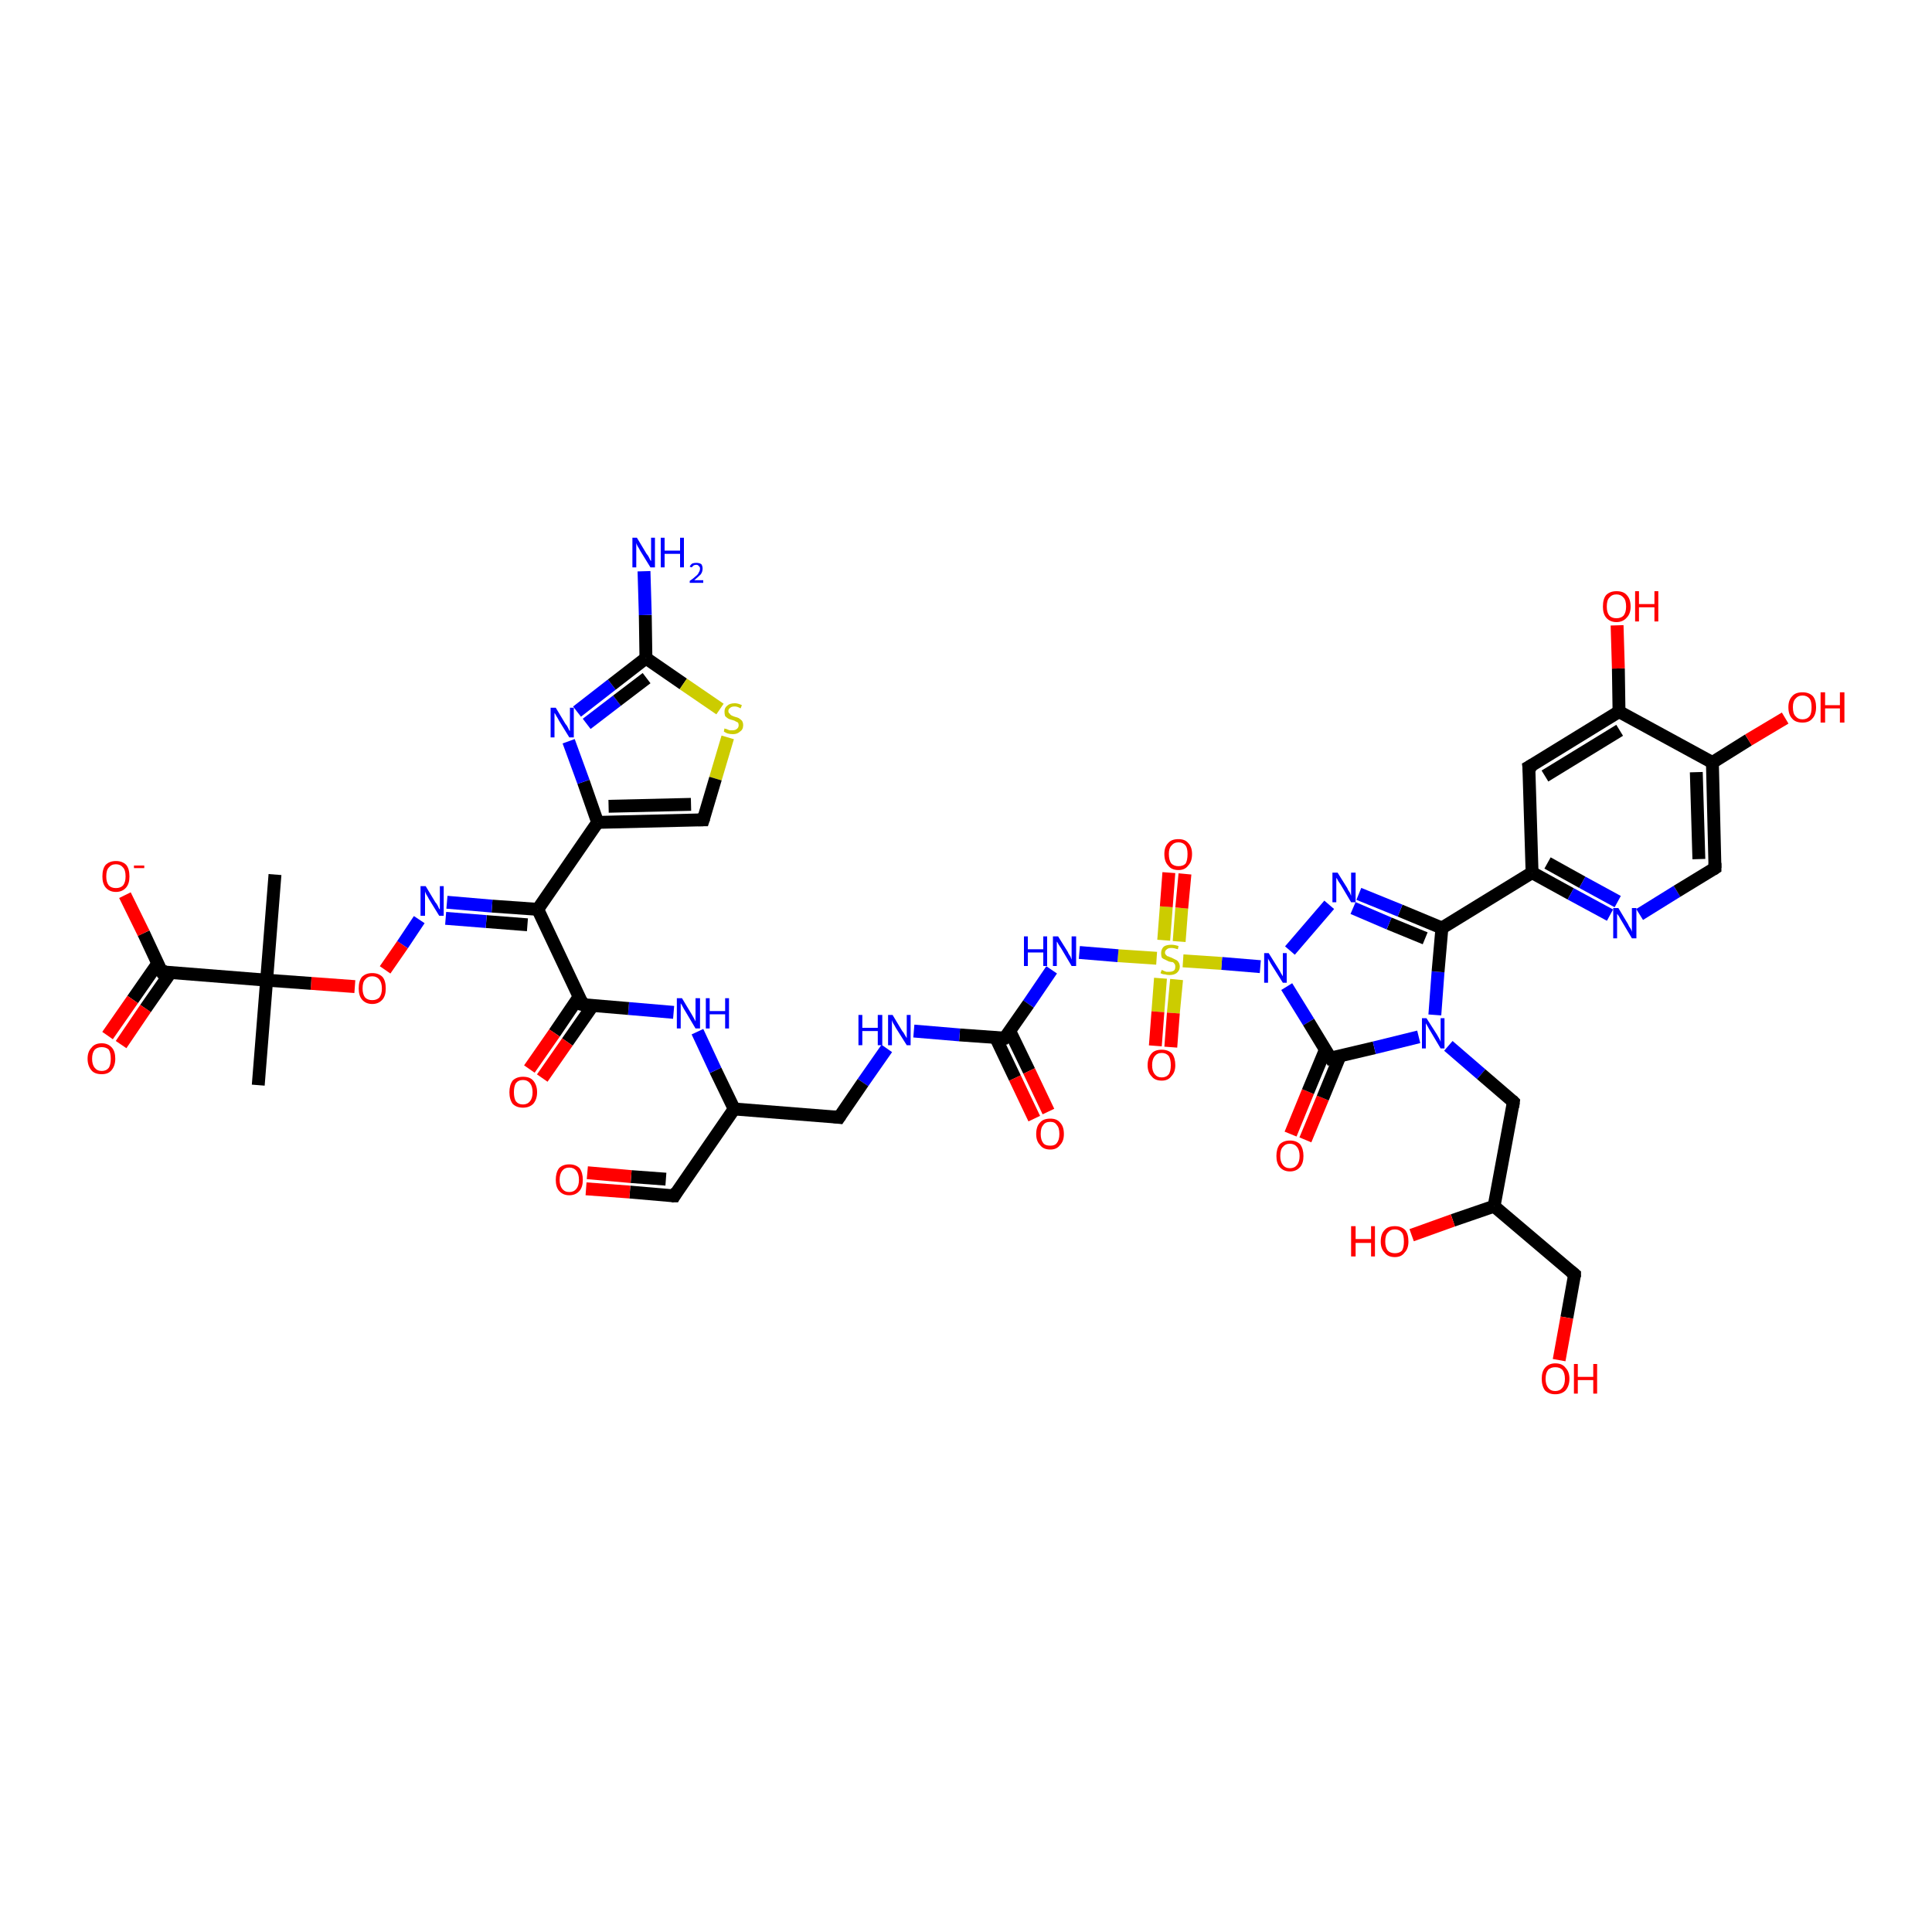 <?xml version='1.0' encoding='iso-8859-1'?>
<svg version='1.1' baseProfile='full'
              xmlns='http://www.w3.org/2000/svg'
                      xmlns:rdkit='http://www.rdkit.org/xml'
                      xmlns:xlink='http://www.w3.org/1999/xlink'
                  xml:space='preserve'
width='300px' height='300px' viewBox='0 0 300 300'>
<!-- END OF HEADER -->
<rect style='opacity:1.0;fill:#FFFFFF;stroke:none' width='300.0' height='300.0' x='0.0' y='0.0'> </rect>
<path class='bond-0 atom-0 atom-1' d='M 200.4,176.1 L 203.1,169.5' style='fill:none;fill-rule:evenodd;stroke:#FF0000;stroke-width:2.0px;stroke-linecap:butt;stroke-linejoin:miter;stroke-opacity:1' />
<path class='bond-0 atom-0 atom-1' d='M 203.1,169.5 L 205.8,163.0' style='fill:none;fill-rule:evenodd;stroke:#000000;stroke-width:2.0px;stroke-linecap:butt;stroke-linejoin:miter;stroke-opacity:1' />
<path class='bond-0 atom-0 atom-1' d='M 202.7,177.0 L 205.4,170.5' style='fill:none;fill-rule:evenodd;stroke:#FF0000;stroke-width:2.0px;stroke-linecap:butt;stroke-linejoin:miter;stroke-opacity:1' />
<path class='bond-0 atom-0 atom-1' d='M 205.4,170.5 L 208.1,163.9' style='fill:none;fill-rule:evenodd;stroke:#000000;stroke-width:2.0px;stroke-linecap:butt;stroke-linejoin:miter;stroke-opacity:1' />
<path class='bond-1 atom-1 atom-2' d='M 206.6,164.3 L 213.4,162.7' style='fill:none;fill-rule:evenodd;stroke:#000000;stroke-width:2.0px;stroke-linecap:butt;stroke-linejoin:miter;stroke-opacity:1' />
<path class='bond-1 atom-1 atom-2' d='M 213.4,162.7 L 220.3,161.0' style='fill:none;fill-rule:evenodd;stroke:#0000FF;stroke-width:2.0px;stroke-linecap:butt;stroke-linejoin:miter;stroke-opacity:1' />
<path class='bond-2 atom-2 atom-3' d='M 222.8,157.6 L 223.3,150.9' style='fill:none;fill-rule:evenodd;stroke:#0000FF;stroke-width:2.0px;stroke-linecap:butt;stroke-linejoin:miter;stroke-opacity:1' />
<path class='bond-2 atom-2 atom-3' d='M 223.3,150.9 L 223.9,144.1' style='fill:none;fill-rule:evenodd;stroke:#000000;stroke-width:2.0px;stroke-linecap:butt;stroke-linejoin:miter;stroke-opacity:1' />
<path class='bond-3 atom-3 atom-4' d='M 223.9,144.1 L 217.4,141.4' style='fill:none;fill-rule:evenodd;stroke:#000000;stroke-width:2.0px;stroke-linecap:butt;stroke-linejoin:miter;stroke-opacity:1' />
<path class='bond-3 atom-3 atom-4' d='M 217.4,141.4 L 211.0,138.8' style='fill:none;fill-rule:evenodd;stroke:#0000FF;stroke-width:2.0px;stroke-linecap:butt;stroke-linejoin:miter;stroke-opacity:1' />
<path class='bond-3 atom-3 atom-4' d='M 221.3,145.7 L 215.7,143.4' style='fill:none;fill-rule:evenodd;stroke:#000000;stroke-width:2.0px;stroke-linecap:butt;stroke-linejoin:miter;stroke-opacity:1' />
<path class='bond-3 atom-3 atom-4' d='M 215.7,143.4 L 210.1,141.0' style='fill:none;fill-rule:evenodd;stroke:#0000FF;stroke-width:2.0px;stroke-linecap:butt;stroke-linejoin:miter;stroke-opacity:1' />
<path class='bond-4 atom-4 atom-5' d='M 206.4,140.5 L 200.3,147.6' style='fill:none;fill-rule:evenodd;stroke:#0000FF;stroke-width:2.0px;stroke-linecap:butt;stroke-linejoin:miter;stroke-opacity:1' />
<path class='bond-5 atom-5 atom-6' d='M 195.7,150.1 L 189.7,149.6' style='fill:none;fill-rule:evenodd;stroke:#0000FF;stroke-width:2.0px;stroke-linecap:butt;stroke-linejoin:miter;stroke-opacity:1' />
<path class='bond-5 atom-5 atom-6' d='M 189.7,149.6 L 183.7,149.2' style='fill:none;fill-rule:evenodd;stroke:#CCCC00;stroke-width:2.0px;stroke-linecap:butt;stroke-linejoin:miter;stroke-opacity:1' />
<path class='bond-6 atom-6 atom-7' d='M 180.2,151.9 L 179.8,157.1' style='fill:none;fill-rule:evenodd;stroke:#CCCC00;stroke-width:2.0px;stroke-linecap:butt;stroke-linejoin:miter;stroke-opacity:1' />
<path class='bond-6 atom-6 atom-7' d='M 179.8,157.1 L 179.4,162.4' style='fill:none;fill-rule:evenodd;stroke:#FF0000;stroke-width:2.0px;stroke-linecap:butt;stroke-linejoin:miter;stroke-opacity:1' />
<path class='bond-6 atom-6 atom-7' d='M 182.7,152.1 L 182.2,157.3' style='fill:none;fill-rule:evenodd;stroke:#CCCC00;stroke-width:2.0px;stroke-linecap:butt;stroke-linejoin:miter;stroke-opacity:1' />
<path class='bond-6 atom-6 atom-7' d='M 182.2,157.3 L 181.8,162.6' style='fill:none;fill-rule:evenodd;stroke:#FF0000;stroke-width:2.0px;stroke-linecap:butt;stroke-linejoin:miter;stroke-opacity:1' />
<path class='bond-7 atom-6 atom-8' d='M 183.1,146.2 L 183.5,141.0' style='fill:none;fill-rule:evenodd;stroke:#CCCC00;stroke-width:2.0px;stroke-linecap:butt;stroke-linejoin:miter;stroke-opacity:1' />
<path class='bond-7 atom-6 atom-8' d='M 183.5,141.0 L 184.0,135.7' style='fill:none;fill-rule:evenodd;stroke:#FF0000;stroke-width:2.0px;stroke-linecap:butt;stroke-linejoin:miter;stroke-opacity:1' />
<path class='bond-7 atom-6 atom-8' d='M 180.7,146.0 L 181.1,140.8' style='fill:none;fill-rule:evenodd;stroke:#CCCC00;stroke-width:2.0px;stroke-linecap:butt;stroke-linejoin:miter;stroke-opacity:1' />
<path class='bond-7 atom-6 atom-8' d='M 181.1,140.8 L 181.5,135.5' style='fill:none;fill-rule:evenodd;stroke:#FF0000;stroke-width:2.0px;stroke-linecap:butt;stroke-linejoin:miter;stroke-opacity:1' />
<path class='bond-8 atom-6 atom-9' d='M 179.6,148.8 L 173.6,148.4' style='fill:none;fill-rule:evenodd;stroke:#CCCC00;stroke-width:2.0px;stroke-linecap:butt;stroke-linejoin:miter;stroke-opacity:1' />
<path class='bond-8 atom-6 atom-9' d='M 173.6,148.4 L 167.6,147.9' style='fill:none;fill-rule:evenodd;stroke:#0000FF;stroke-width:2.0px;stroke-linecap:butt;stroke-linejoin:miter;stroke-opacity:1' />
<path class='bond-9 atom-9 atom-10' d='M 163.3,150.6 L 159.7,155.9' style='fill:none;fill-rule:evenodd;stroke:#0000FF;stroke-width:2.0px;stroke-linecap:butt;stroke-linejoin:miter;stroke-opacity:1' />
<path class='bond-9 atom-9 atom-10' d='M 159.7,155.9 L 156.0,161.2' style='fill:none;fill-rule:evenodd;stroke:#000000;stroke-width:2.0px;stroke-linecap:butt;stroke-linejoin:miter;stroke-opacity:1' />
<path class='bond-10 atom-10 atom-11' d='M 154.6,161.1 L 157.6,167.4' style='fill:none;fill-rule:evenodd;stroke:#000000;stroke-width:2.0px;stroke-linecap:butt;stroke-linejoin:miter;stroke-opacity:1' />
<path class='bond-10 atom-10 atom-11' d='M 157.6,167.4 L 160.6,173.7' style='fill:none;fill-rule:evenodd;stroke:#FF0000;stroke-width:2.0px;stroke-linecap:butt;stroke-linejoin:miter;stroke-opacity:1' />
<path class='bond-10 atom-10 atom-11' d='M 156.8,160.1 L 159.8,166.3' style='fill:none;fill-rule:evenodd;stroke:#000000;stroke-width:2.0px;stroke-linecap:butt;stroke-linejoin:miter;stroke-opacity:1' />
<path class='bond-10 atom-10 atom-11' d='M 159.8,166.3 L 162.8,172.6' style='fill:none;fill-rule:evenodd;stroke:#FF0000;stroke-width:2.0px;stroke-linecap:butt;stroke-linejoin:miter;stroke-opacity:1' />
<path class='bond-11 atom-10 atom-12' d='M 156.0,161.2 L 149.0,160.7' style='fill:none;fill-rule:evenodd;stroke:#000000;stroke-width:2.0px;stroke-linecap:butt;stroke-linejoin:miter;stroke-opacity:1' />
<path class='bond-11 atom-10 atom-12' d='M 149.0,160.7 L 141.9,160.1' style='fill:none;fill-rule:evenodd;stroke:#0000FF;stroke-width:2.0px;stroke-linecap:butt;stroke-linejoin:miter;stroke-opacity:1' />
<path class='bond-12 atom-12 atom-13' d='M 137.7,162.8 L 134.0,168.1' style='fill:none;fill-rule:evenodd;stroke:#0000FF;stroke-width:2.0px;stroke-linecap:butt;stroke-linejoin:miter;stroke-opacity:1' />
<path class='bond-12 atom-12 atom-13' d='M 134.0,168.1 L 130.3,173.5' style='fill:none;fill-rule:evenodd;stroke:#000000;stroke-width:2.0px;stroke-linecap:butt;stroke-linejoin:miter;stroke-opacity:1' />
<path class='bond-13 atom-13 atom-14' d='M 130.3,173.5 L 114.0,172.2' style='fill:none;fill-rule:evenodd;stroke:#000000;stroke-width:2.0px;stroke-linecap:butt;stroke-linejoin:miter;stroke-opacity:1' />
<path class='bond-14 atom-14 atom-15' d='M 114.0,172.2 L 104.7,185.7' style='fill:none;fill-rule:evenodd;stroke:#000000;stroke-width:2.0px;stroke-linecap:butt;stroke-linejoin:miter;stroke-opacity:1' />
<path class='bond-15 atom-15 atom-16' d='M 104.7,185.7 L 97.8,185.1' style='fill:none;fill-rule:evenodd;stroke:#000000;stroke-width:2.0px;stroke-linecap:butt;stroke-linejoin:miter;stroke-opacity:1' />
<path class='bond-15 atom-15 atom-16' d='M 97.8,185.1 L 91.0,184.6' style='fill:none;fill-rule:evenodd;stroke:#FF0000;stroke-width:2.0px;stroke-linecap:butt;stroke-linejoin:miter;stroke-opacity:1' />
<path class='bond-15 atom-15 atom-16' d='M 103.4,183.1 L 98.0,182.7' style='fill:none;fill-rule:evenodd;stroke:#000000;stroke-width:2.0px;stroke-linecap:butt;stroke-linejoin:miter;stroke-opacity:1' />
<path class='bond-15 atom-15 atom-16' d='M 98.0,182.7 L 91.2,182.1' style='fill:none;fill-rule:evenodd;stroke:#FF0000;stroke-width:2.0px;stroke-linecap:butt;stroke-linejoin:miter;stroke-opacity:1' />
<path class='bond-16 atom-14 atom-17' d='M 114.0,172.2 L 111.1,166.2' style='fill:none;fill-rule:evenodd;stroke:#000000;stroke-width:2.0px;stroke-linecap:butt;stroke-linejoin:miter;stroke-opacity:1' />
<path class='bond-16 atom-14 atom-17' d='M 111.1,166.2 L 108.3,160.2' style='fill:none;fill-rule:evenodd;stroke:#0000FF;stroke-width:2.0px;stroke-linecap:butt;stroke-linejoin:miter;stroke-opacity:1' />
<path class='bond-17 atom-17 atom-18' d='M 104.6,157.2 L 97.6,156.6' style='fill:none;fill-rule:evenodd;stroke:#0000FF;stroke-width:2.0px;stroke-linecap:butt;stroke-linejoin:miter;stroke-opacity:1' />
<path class='bond-17 atom-17 atom-18' d='M 97.6,156.6 L 90.5,156.0' style='fill:none;fill-rule:evenodd;stroke:#000000;stroke-width:2.0px;stroke-linecap:butt;stroke-linejoin:miter;stroke-opacity:1' />
<path class='bond-18 atom-18 atom-19' d='M 89.9,154.8 L 86.1,160.4' style='fill:none;fill-rule:evenodd;stroke:#000000;stroke-width:2.0px;stroke-linecap:butt;stroke-linejoin:miter;stroke-opacity:1' />
<path class='bond-18 atom-18 atom-19' d='M 86.1,160.4 L 82.2,166.0' style='fill:none;fill-rule:evenodd;stroke:#FF0000;stroke-width:2.0px;stroke-linecap:butt;stroke-linejoin:miter;stroke-opacity:1' />
<path class='bond-18 atom-18 atom-19' d='M 92.0,156.2 L 88.1,161.8' style='fill:none;fill-rule:evenodd;stroke:#000000;stroke-width:2.0px;stroke-linecap:butt;stroke-linejoin:miter;stroke-opacity:1' />
<path class='bond-18 atom-18 atom-19' d='M 88.1,161.8 L 84.2,167.4' style='fill:none;fill-rule:evenodd;stroke:#FF0000;stroke-width:2.0px;stroke-linecap:butt;stroke-linejoin:miter;stroke-opacity:1' />
<path class='bond-19 atom-18 atom-20' d='M 90.5,156.0 L 83.5,141.2' style='fill:none;fill-rule:evenodd;stroke:#000000;stroke-width:2.0px;stroke-linecap:butt;stroke-linejoin:miter;stroke-opacity:1' />
<path class='bond-20 atom-20 atom-21' d='M 83.5,141.2 L 76.4,140.7' style='fill:none;fill-rule:evenodd;stroke:#000000;stroke-width:2.0px;stroke-linecap:butt;stroke-linejoin:miter;stroke-opacity:1' />
<path class='bond-20 atom-20 atom-21' d='M 76.4,140.7 L 69.4,140.1' style='fill:none;fill-rule:evenodd;stroke:#0000FF;stroke-width:2.0px;stroke-linecap:butt;stroke-linejoin:miter;stroke-opacity:1' />
<path class='bond-20 atom-20 atom-21' d='M 81.9,143.6 L 75.5,143.1' style='fill:none;fill-rule:evenodd;stroke:#000000;stroke-width:2.0px;stroke-linecap:butt;stroke-linejoin:miter;stroke-opacity:1' />
<path class='bond-20 atom-20 atom-21' d='M 75.5,143.1 L 69.2,142.6' style='fill:none;fill-rule:evenodd;stroke:#0000FF;stroke-width:2.0px;stroke-linecap:butt;stroke-linejoin:miter;stroke-opacity:1' />
<path class='bond-21 atom-21 atom-22' d='M 65.1,142.8 L 62.5,146.7' style='fill:none;fill-rule:evenodd;stroke:#0000FF;stroke-width:2.0px;stroke-linecap:butt;stroke-linejoin:miter;stroke-opacity:1' />
<path class='bond-21 atom-21 atom-22' d='M 62.5,146.7 L 59.8,150.6' style='fill:none;fill-rule:evenodd;stroke:#FF0000;stroke-width:2.0px;stroke-linecap:butt;stroke-linejoin:miter;stroke-opacity:1' />
<path class='bond-22 atom-22 atom-23' d='M 55.1,153.2 L 48.3,152.7' style='fill:none;fill-rule:evenodd;stroke:#FF0000;stroke-width:2.0px;stroke-linecap:butt;stroke-linejoin:miter;stroke-opacity:1' />
<path class='bond-22 atom-22 atom-23' d='M 48.3,152.7 L 41.4,152.2' style='fill:none;fill-rule:evenodd;stroke:#000000;stroke-width:2.0px;stroke-linecap:butt;stroke-linejoin:miter;stroke-opacity:1' />
<path class='bond-23 atom-23 atom-24' d='M 41.4,152.2 L 25.1,150.9' style='fill:none;fill-rule:evenodd;stroke:#000000;stroke-width:2.0px;stroke-linecap:butt;stroke-linejoin:miter;stroke-opacity:1' />
<path class='bond-24 atom-24 atom-25' d='M 25.1,150.9 L 22.3,144.9' style='fill:none;fill-rule:evenodd;stroke:#000000;stroke-width:2.0px;stroke-linecap:butt;stroke-linejoin:miter;stroke-opacity:1' />
<path class='bond-24 atom-24 atom-25' d='M 22.3,144.9 L 19.4,139.0' style='fill:none;fill-rule:evenodd;stroke:#FF0000;stroke-width:2.0px;stroke-linecap:butt;stroke-linejoin:miter;stroke-opacity:1' />
<path class='bond-25 atom-24 atom-26' d='M 24.5,149.6 L 20.6,155.2' style='fill:none;fill-rule:evenodd;stroke:#000000;stroke-width:2.0px;stroke-linecap:butt;stroke-linejoin:miter;stroke-opacity:1' />
<path class='bond-25 atom-24 atom-26' d='M 20.6,155.2 L 16.7,160.8' style='fill:none;fill-rule:evenodd;stroke:#FF0000;stroke-width:2.0px;stroke-linecap:butt;stroke-linejoin:miter;stroke-opacity:1' />
<path class='bond-25 atom-24 atom-26' d='M 26.5,151.0 L 22.6,156.6' style='fill:none;fill-rule:evenodd;stroke:#000000;stroke-width:2.0px;stroke-linecap:butt;stroke-linejoin:miter;stroke-opacity:1' />
<path class='bond-25 atom-24 atom-26' d='M 22.6,156.6 L 18.8,162.2' style='fill:none;fill-rule:evenodd;stroke:#FF0000;stroke-width:2.0px;stroke-linecap:butt;stroke-linejoin:miter;stroke-opacity:1' />
<path class='bond-26 atom-23 atom-27' d='M 41.4,152.2 L 40.1,168.5' style='fill:none;fill-rule:evenodd;stroke:#000000;stroke-width:2.0px;stroke-linecap:butt;stroke-linejoin:miter;stroke-opacity:1' />
<path class='bond-27 atom-23 atom-28' d='M 41.4,152.2 L 42.7,135.8' style='fill:none;fill-rule:evenodd;stroke:#000000;stroke-width:2.0px;stroke-linecap:butt;stroke-linejoin:miter;stroke-opacity:1' />
<path class='bond-28 atom-20 atom-29' d='M 83.5,141.2 L 92.8,127.7' style='fill:none;fill-rule:evenodd;stroke:#000000;stroke-width:2.0px;stroke-linecap:butt;stroke-linejoin:miter;stroke-opacity:1' />
<path class='bond-29 atom-29 atom-30' d='M 92.8,127.7 L 90.6,121.4' style='fill:none;fill-rule:evenodd;stroke:#000000;stroke-width:2.0px;stroke-linecap:butt;stroke-linejoin:miter;stroke-opacity:1' />
<path class='bond-29 atom-29 atom-30' d='M 90.6,121.4 L 88.3,115.1' style='fill:none;fill-rule:evenodd;stroke:#0000FF;stroke-width:2.0px;stroke-linecap:butt;stroke-linejoin:miter;stroke-opacity:1' />
<path class='bond-30 atom-30 atom-31' d='M 89.6,110.5 L 95.0,106.3' style='fill:none;fill-rule:evenodd;stroke:#0000FF;stroke-width:2.0px;stroke-linecap:butt;stroke-linejoin:miter;stroke-opacity:1' />
<path class='bond-30 atom-30 atom-31' d='M 95.0,106.3 L 100.3,102.2' style='fill:none;fill-rule:evenodd;stroke:#000000;stroke-width:2.0px;stroke-linecap:butt;stroke-linejoin:miter;stroke-opacity:1' />
<path class='bond-30 atom-30 atom-31' d='M 91.1,112.4 L 95.8,108.8' style='fill:none;fill-rule:evenodd;stroke:#0000FF;stroke-width:2.0px;stroke-linecap:butt;stroke-linejoin:miter;stroke-opacity:1' />
<path class='bond-30 atom-30 atom-31' d='M 95.8,108.8 L 100.4,105.3' style='fill:none;fill-rule:evenodd;stroke:#000000;stroke-width:2.0px;stroke-linecap:butt;stroke-linejoin:miter;stroke-opacity:1' />
<path class='bond-31 atom-31 atom-32' d='M 100.3,102.2 L 106.1,106.2' style='fill:none;fill-rule:evenodd;stroke:#000000;stroke-width:2.0px;stroke-linecap:butt;stroke-linejoin:miter;stroke-opacity:1' />
<path class='bond-31 atom-31 atom-32' d='M 106.1,106.2 L 111.8,110.1' style='fill:none;fill-rule:evenodd;stroke:#CCCC00;stroke-width:2.0px;stroke-linecap:butt;stroke-linejoin:miter;stroke-opacity:1' />
<path class='bond-32 atom-32 atom-33' d='M 113.0,114.5 L 111.1,120.9' style='fill:none;fill-rule:evenodd;stroke:#CCCC00;stroke-width:2.0px;stroke-linecap:butt;stroke-linejoin:miter;stroke-opacity:1' />
<path class='bond-32 atom-32 atom-33' d='M 111.1,120.9 L 109.2,127.3' style='fill:none;fill-rule:evenodd;stroke:#000000;stroke-width:2.0px;stroke-linecap:butt;stroke-linejoin:miter;stroke-opacity:1' />
<path class='bond-33 atom-31 atom-34' d='M 100.3,102.2 L 100.2,95.5' style='fill:none;fill-rule:evenodd;stroke:#000000;stroke-width:2.0px;stroke-linecap:butt;stroke-linejoin:miter;stroke-opacity:1' />
<path class='bond-33 atom-31 atom-34' d='M 100.2,95.5 L 100.0,88.7' style='fill:none;fill-rule:evenodd;stroke:#0000FF;stroke-width:2.0px;stroke-linecap:butt;stroke-linejoin:miter;stroke-opacity:1' />
<path class='bond-34 atom-3 atom-35' d='M 223.9,144.1 L 237.9,135.5' style='fill:none;fill-rule:evenodd;stroke:#000000;stroke-width:2.0px;stroke-linecap:butt;stroke-linejoin:miter;stroke-opacity:1' />
<path class='bond-35 atom-35 atom-36' d='M 237.9,135.5 L 243.9,138.8' style='fill:none;fill-rule:evenodd;stroke:#000000;stroke-width:2.0px;stroke-linecap:butt;stroke-linejoin:miter;stroke-opacity:1' />
<path class='bond-35 atom-35 atom-36' d='M 243.9,138.8 L 250.0,142.1' style='fill:none;fill-rule:evenodd;stroke:#0000FF;stroke-width:2.0px;stroke-linecap:butt;stroke-linejoin:miter;stroke-opacity:1' />
<path class='bond-35 atom-35 atom-36' d='M 240.3,134.0 L 245.7,137.0' style='fill:none;fill-rule:evenodd;stroke:#000000;stroke-width:2.0px;stroke-linecap:butt;stroke-linejoin:miter;stroke-opacity:1' />
<path class='bond-35 atom-35 atom-36' d='M 245.7,137.0 L 251.2,140.0' style='fill:none;fill-rule:evenodd;stroke:#0000FF;stroke-width:2.0px;stroke-linecap:butt;stroke-linejoin:miter;stroke-opacity:1' />
<path class='bond-36 atom-36 atom-37' d='M 254.6,142.0 L 260.4,138.4' style='fill:none;fill-rule:evenodd;stroke:#0000FF;stroke-width:2.0px;stroke-linecap:butt;stroke-linejoin:miter;stroke-opacity:1' />
<path class='bond-36 atom-36 atom-37' d='M 260.4,138.4 L 266.3,134.8' style='fill:none;fill-rule:evenodd;stroke:#000000;stroke-width:2.0px;stroke-linecap:butt;stroke-linejoin:miter;stroke-opacity:1' />
<path class='bond-37 atom-37 atom-38' d='M 266.3,134.8 L 265.9,118.4' style='fill:none;fill-rule:evenodd;stroke:#000000;stroke-width:2.0px;stroke-linecap:butt;stroke-linejoin:miter;stroke-opacity:1' />
<path class='bond-37 atom-37 atom-38' d='M 263.8,133.4 L 263.4,119.9' style='fill:none;fill-rule:evenodd;stroke:#000000;stroke-width:2.0px;stroke-linecap:butt;stroke-linejoin:miter;stroke-opacity:1' />
<path class='bond-38 atom-38 atom-39' d='M 265.9,118.4 L 271.5,114.9' style='fill:none;fill-rule:evenodd;stroke:#000000;stroke-width:2.0px;stroke-linecap:butt;stroke-linejoin:miter;stroke-opacity:1' />
<path class='bond-38 atom-38 atom-39' d='M 271.5,114.9 L 277.2,111.5' style='fill:none;fill-rule:evenodd;stroke:#FF0000;stroke-width:2.0px;stroke-linecap:butt;stroke-linejoin:miter;stroke-opacity:1' />
<path class='bond-39 atom-38 atom-40' d='M 265.9,118.4 L 251.4,110.5' style='fill:none;fill-rule:evenodd;stroke:#000000;stroke-width:2.0px;stroke-linecap:butt;stroke-linejoin:miter;stroke-opacity:1' />
<path class='bond-40 atom-40 atom-41' d='M 251.4,110.5 L 251.3,103.8' style='fill:none;fill-rule:evenodd;stroke:#000000;stroke-width:2.0px;stroke-linecap:butt;stroke-linejoin:miter;stroke-opacity:1' />
<path class='bond-40 atom-40 atom-41' d='M 251.3,103.8 L 251.1,97.1' style='fill:none;fill-rule:evenodd;stroke:#FF0000;stroke-width:2.0px;stroke-linecap:butt;stroke-linejoin:miter;stroke-opacity:1' />
<path class='bond-41 atom-40 atom-42' d='M 251.4,110.5 L 237.4,119.1' style='fill:none;fill-rule:evenodd;stroke:#000000;stroke-width:2.0px;stroke-linecap:butt;stroke-linejoin:miter;stroke-opacity:1' />
<path class='bond-41 atom-40 atom-42' d='M 251.5,113.4 L 239.9,120.5' style='fill:none;fill-rule:evenodd;stroke:#000000;stroke-width:2.0px;stroke-linecap:butt;stroke-linejoin:miter;stroke-opacity:1' />
<path class='bond-42 atom-2 atom-43' d='M 224.9,162.4 L 230.0,166.8' style='fill:none;fill-rule:evenodd;stroke:#0000FF;stroke-width:2.0px;stroke-linecap:butt;stroke-linejoin:miter;stroke-opacity:1' />
<path class='bond-42 atom-2 atom-43' d='M 230.0,166.8 L 235.0,171.1' style='fill:none;fill-rule:evenodd;stroke:#000000;stroke-width:2.0px;stroke-linecap:butt;stroke-linejoin:miter;stroke-opacity:1' />
<path class='bond-43 atom-43 atom-44' d='M 235.0,171.1 L 232.0,187.3' style='fill:none;fill-rule:evenodd;stroke:#000000;stroke-width:2.0px;stroke-linecap:butt;stroke-linejoin:miter;stroke-opacity:1' />
<path class='bond-44 atom-44 atom-45' d='M 232.0,187.3 L 225.6,189.5' style='fill:none;fill-rule:evenodd;stroke:#000000;stroke-width:2.0px;stroke-linecap:butt;stroke-linejoin:miter;stroke-opacity:1' />
<path class='bond-44 atom-44 atom-45' d='M 225.6,189.5 L 219.2,191.8' style='fill:none;fill-rule:evenodd;stroke:#FF0000;stroke-width:2.0px;stroke-linecap:butt;stroke-linejoin:miter;stroke-opacity:1' />
<path class='bond-45 atom-44 atom-46' d='M 232.0,187.3 L 244.5,197.9' style='fill:none;fill-rule:evenodd;stroke:#000000;stroke-width:2.0px;stroke-linecap:butt;stroke-linejoin:miter;stroke-opacity:1' />
<path class='bond-46 atom-46 atom-47' d='M 244.5,197.9 L 243.3,204.6' style='fill:none;fill-rule:evenodd;stroke:#000000;stroke-width:2.0px;stroke-linecap:butt;stroke-linejoin:miter;stroke-opacity:1' />
<path class='bond-46 atom-46 atom-47' d='M 243.3,204.6 L 242.1,211.2' style='fill:none;fill-rule:evenodd;stroke:#FF0000;stroke-width:2.0px;stroke-linecap:butt;stroke-linejoin:miter;stroke-opacity:1' />
<path class='bond-47 atom-5 atom-1' d='M 199.8,153.2 L 203.2,158.7' style='fill:none;fill-rule:evenodd;stroke:#0000FF;stroke-width:2.0px;stroke-linecap:butt;stroke-linejoin:miter;stroke-opacity:1' />
<path class='bond-47 atom-5 atom-1' d='M 203.2,158.7 L 206.6,164.3' style='fill:none;fill-rule:evenodd;stroke:#000000;stroke-width:2.0px;stroke-linecap:butt;stroke-linejoin:miter;stroke-opacity:1' />
<path class='bond-48 atom-33 atom-29' d='M 109.2,127.3 L 92.8,127.7' style='fill:none;fill-rule:evenodd;stroke:#000000;stroke-width:2.0px;stroke-linecap:butt;stroke-linejoin:miter;stroke-opacity:1' />
<path class='bond-48 atom-33 atom-29' d='M 107.3,124.9 L 94.5,125.2' style='fill:none;fill-rule:evenodd;stroke:#000000;stroke-width:2.0px;stroke-linecap:butt;stroke-linejoin:miter;stroke-opacity:1' />
<path class='bond-49 atom-42 atom-35' d='M 237.4,119.1 L 237.9,135.5' style='fill:none;fill-rule:evenodd;stroke:#000000;stroke-width:2.0px;stroke-linecap:butt;stroke-linejoin:miter;stroke-opacity:1' />
<path d='M 206.9,164.2 L 206.6,164.3 L 206.4,164.0' style='fill:none;stroke:#000000;stroke-width:2.0px;stroke-linecap:butt;stroke-linejoin:miter;stroke-opacity:1;' />
<path d='M 156.2,161.0 L 156.0,161.2 L 155.6,161.2' style='fill:none;stroke:#000000;stroke-width:2.0px;stroke-linecap:butt;stroke-linejoin:miter;stroke-opacity:1;' />
<path d='M 130.5,173.2 L 130.3,173.5 L 129.5,173.4' style='fill:none;stroke:#000000;stroke-width:2.0px;stroke-linecap:butt;stroke-linejoin:miter;stroke-opacity:1;' />
<path d='M 105.1,185.0 L 104.7,185.7 L 104.3,185.7' style='fill:none;stroke:#000000;stroke-width:2.0px;stroke-linecap:butt;stroke-linejoin:miter;stroke-opacity:1;' />
<path d='M 90.9,156.1 L 90.5,156.0 L 90.2,155.3' style='fill:none;stroke:#000000;stroke-width:2.0px;stroke-linecap:butt;stroke-linejoin:miter;stroke-opacity:1;' />
<path d='M 25.9,150.9 L 25.1,150.9 L 24.9,150.6' style='fill:none;stroke:#000000;stroke-width:2.0px;stroke-linecap:butt;stroke-linejoin:miter;stroke-opacity:1;' />
<path d='M 109.3,127.0 L 109.2,127.3 L 108.4,127.3' style='fill:none;stroke:#000000;stroke-width:2.0px;stroke-linecap:butt;stroke-linejoin:miter;stroke-opacity:1;' />
<path d='M 266.0,135.0 L 266.3,134.8 L 266.3,134.0' style='fill:none;stroke:#000000;stroke-width:2.0px;stroke-linecap:butt;stroke-linejoin:miter;stroke-opacity:1;' />
<path d='M 238.1,118.7 L 237.4,119.1 L 237.5,119.9' style='fill:none;stroke:#000000;stroke-width:2.0px;stroke-linecap:butt;stroke-linejoin:miter;stroke-opacity:1;' />
<path d='M 234.8,170.9 L 235.0,171.1 L 234.9,171.9' style='fill:none;stroke:#000000;stroke-width:2.0px;stroke-linecap:butt;stroke-linejoin:miter;stroke-opacity:1;' />
<path d='M 243.9,197.4 L 244.5,197.9 L 244.5,198.3' style='fill:none;stroke:#000000;stroke-width:2.0px;stroke-linecap:butt;stroke-linejoin:miter;stroke-opacity:1;' />
<path class='atom-0' d='M 198.2 179.5
Q 198.2 178.4, 198.7 177.7
Q 199.3 177.1, 200.3 177.1
Q 201.3 177.1, 201.9 177.7
Q 202.4 178.4, 202.4 179.5
Q 202.4 180.6, 201.9 181.2
Q 201.3 181.9, 200.3 181.9
Q 199.3 181.9, 198.7 181.2
Q 198.2 180.6, 198.2 179.5
M 200.3 181.4
Q 201.0 181.4, 201.4 180.9
Q 201.8 180.4, 201.8 179.5
Q 201.8 178.6, 201.4 178.1
Q 201.0 177.6, 200.3 177.6
Q 199.6 177.6, 199.2 178.1
Q 198.8 178.5, 198.8 179.5
Q 198.8 180.4, 199.2 180.9
Q 199.6 181.4, 200.3 181.4
' fill='#FF0000'/>
<path class='atom-2' d='M 221.5 158.1
L 223.1 160.6
Q 223.2 160.8, 223.5 161.3
Q 223.7 161.7, 223.7 161.8
L 223.7 158.1
L 224.3 158.1
L 224.3 162.8
L 223.7 162.8
L 222.1 160.1
Q 221.9 159.8, 221.7 159.4
Q 221.5 159.1, 221.4 158.9
L 221.4 162.8
L 220.8 162.8
L 220.8 158.1
L 221.5 158.1
' fill='#0000FF'/>
<path class='atom-4' d='M 207.7 135.5
L 209.2 137.9
Q 209.3 138.2, 209.6 138.6
Q 209.8 139.1, 209.8 139.1
L 209.8 135.5
L 210.5 135.5
L 210.5 140.1
L 209.8 140.1
L 208.2 137.4
Q 208.0 137.1, 207.8 136.8
Q 207.6 136.4, 207.5 136.3
L 207.5 140.1
L 206.9 140.1
L 206.9 135.5
L 207.7 135.5
' fill='#0000FF'/>
<path class='atom-5' d='M 197.0 148.0
L 198.5 150.4
Q 198.7 150.7, 198.9 151.1
Q 199.2 151.6, 199.2 151.6
L 199.2 148.0
L 199.8 148.0
L 199.8 152.6
L 199.2 152.6
L 197.5 149.9
Q 197.3 149.6, 197.1 149.2
Q 196.9 148.9, 196.9 148.8
L 196.9 152.6
L 196.3 152.6
L 196.3 148.0
L 197.0 148.0
' fill='#0000FF'/>
<path class='atom-6' d='M 180.4 150.6
Q 180.4 150.6, 180.6 150.7
Q 180.8 150.8, 181.1 150.9
Q 181.3 150.9, 181.6 150.9
Q 182.0 150.9, 182.3 150.7
Q 182.5 150.5, 182.5 150.1
Q 182.5 149.8, 182.4 149.7
Q 182.3 149.5, 182.1 149.4
Q 181.9 149.4, 181.5 149.3
Q 181.1 149.1, 180.9 149.0
Q 180.6 148.9, 180.4 148.7
Q 180.3 148.4, 180.3 148.0
Q 180.3 147.4, 180.7 147.0
Q 181.1 146.7, 181.9 146.7
Q 182.4 146.7, 183.0 146.9
L 182.9 147.4
Q 182.3 147.2, 181.9 147.2
Q 181.4 147.2, 181.2 147.4
Q 180.9 147.6, 180.9 147.9
Q 180.9 148.2, 181.1 148.3
Q 181.2 148.5, 181.4 148.5
Q 181.6 148.6, 181.9 148.7
Q 182.3 148.9, 182.5 149.0
Q 182.8 149.1, 183.0 149.4
Q 183.2 149.7, 183.2 150.1
Q 183.2 150.7, 182.7 151.1
Q 182.3 151.4, 181.6 151.4
Q 181.2 151.4, 180.9 151.3
Q 180.5 151.3, 180.2 151.1
L 180.4 150.6
' fill='#CCCC00'/>
<path class='atom-7' d='M 178.2 165.4
Q 178.2 164.3, 178.8 163.6
Q 179.3 163.0, 180.4 163.0
Q 181.4 163.0, 182.0 163.6
Q 182.5 164.3, 182.5 165.4
Q 182.5 166.5, 181.9 167.1
Q 181.4 167.8, 180.4 167.8
Q 179.3 167.8, 178.8 167.1
Q 178.2 166.5, 178.2 165.4
M 180.4 167.3
Q 181.1 167.3, 181.5 166.8
Q 181.8 166.3, 181.8 165.4
Q 181.8 164.5, 181.5 164.0
Q 181.1 163.5, 180.4 163.5
Q 179.7 163.5, 179.3 164.0
Q 178.9 164.5, 178.9 165.4
Q 178.9 166.3, 179.3 166.8
Q 179.7 167.3, 180.4 167.3
' fill='#FF0000'/>
<path class='atom-8' d='M 180.8 132.6
Q 180.8 131.5, 181.4 130.9
Q 181.9 130.3, 183.0 130.3
Q 184.0 130.3, 184.5 130.9
Q 185.1 131.5, 185.1 132.6
Q 185.1 133.8, 184.5 134.4
Q 184.0 135.1, 183.0 135.1
Q 181.9 135.1, 181.4 134.4
Q 180.8 133.8, 180.8 132.6
M 183.0 134.5
Q 183.7 134.5, 184.1 134.1
Q 184.4 133.6, 184.4 132.6
Q 184.4 131.7, 184.1 131.3
Q 183.7 130.8, 183.0 130.8
Q 182.3 130.8, 181.9 131.3
Q 181.5 131.7, 181.5 132.6
Q 181.5 133.6, 181.9 134.1
Q 182.3 134.5, 183.0 134.5
' fill='#FF0000'/>
<path class='atom-9' d='M 159.0 145.4
L 159.6 145.4
L 159.6 147.4
L 162.0 147.4
L 162.0 145.4
L 162.6 145.4
L 162.6 150.0
L 162.0 150.0
L 162.0 147.9
L 159.6 147.9
L 159.6 150.0
L 159.0 150.0
L 159.0 145.4
' fill='#0000FF'/>
<path class='atom-9' d='M 164.3 145.4
L 165.8 147.8
Q 165.9 148.1, 166.2 148.5
Q 166.4 149.0, 166.4 149.0
L 166.4 145.4
L 167.1 145.4
L 167.1 150.0
L 166.4 150.0
L 164.8 147.3
Q 164.6 147.0, 164.4 146.7
Q 164.2 146.3, 164.1 146.2
L 164.1 150.0
L 163.5 150.0
L 163.5 145.4
L 164.3 145.4
' fill='#0000FF'/>
<path class='atom-11' d='M 160.9 176.1
Q 160.9 174.9, 161.5 174.3
Q 162.0 173.7, 163.1 173.7
Q 164.1 173.7, 164.6 174.3
Q 165.2 174.9, 165.2 176.1
Q 165.2 177.2, 164.6 177.8
Q 164.1 178.5, 163.1 178.5
Q 162.0 178.5, 161.5 177.8
Q 160.9 177.2, 160.9 176.1
M 163.1 177.9
Q 163.8 177.9, 164.1 177.5
Q 164.5 177.0, 164.5 176.1
Q 164.5 175.1, 164.1 174.7
Q 163.8 174.2, 163.1 174.2
Q 162.3 174.2, 162.0 174.7
Q 161.6 175.1, 161.6 176.1
Q 161.6 177.0, 162.0 177.5
Q 162.3 177.9, 163.1 177.9
' fill='#FF0000'/>
<path class='atom-12' d='M 133.3 157.6
L 133.9 157.6
L 133.9 159.6
L 136.3 159.6
L 136.3 157.6
L 137.0 157.6
L 137.0 162.3
L 136.3 162.3
L 136.3 160.1
L 133.9 160.1
L 133.9 162.3
L 133.3 162.3
L 133.3 157.6
' fill='#0000FF'/>
<path class='atom-12' d='M 138.6 157.6
L 140.1 160.1
Q 140.3 160.3, 140.5 160.7
Q 140.8 161.2, 140.8 161.2
L 140.8 157.6
L 141.4 157.6
L 141.4 162.3
L 140.8 162.3
L 139.1 159.6
Q 138.9 159.2, 138.7 158.9
Q 138.5 158.5, 138.5 158.4
L 138.5 162.3
L 137.9 162.3
L 137.9 157.6
L 138.6 157.6
' fill='#0000FF'/>
<path class='atom-16' d='M 86.3 183.2
Q 86.3 182.1, 86.8 181.4
Q 87.4 180.8, 88.4 180.8
Q 89.4 180.8, 90.0 181.4
Q 90.5 182.1, 90.5 183.2
Q 90.5 184.3, 90.0 184.9
Q 89.4 185.6, 88.4 185.6
Q 87.4 185.6, 86.8 184.9
Q 86.3 184.3, 86.3 183.2
M 88.4 185.1
Q 89.1 185.1, 89.5 184.6
Q 89.9 184.1, 89.9 183.2
Q 89.9 182.3, 89.5 181.8
Q 89.1 181.3, 88.4 181.3
Q 87.7 181.3, 87.3 181.8
Q 86.9 182.3, 86.9 183.2
Q 86.9 184.1, 87.3 184.6
Q 87.7 185.1, 88.4 185.1
' fill='#FF0000'/>
<path class='atom-17' d='M 105.9 155.0
L 107.4 157.5
Q 107.5 157.7, 107.8 158.2
Q 108.0 158.6, 108.0 158.6
L 108.0 155.0
L 108.7 155.0
L 108.7 159.7
L 108.0 159.7
L 106.4 157.0
Q 106.2 156.7, 106.0 156.3
Q 105.8 155.9, 105.7 155.8
L 105.7 159.7
L 105.1 159.7
L 105.1 155.0
L 105.9 155.0
' fill='#0000FF'/>
<path class='atom-17' d='M 109.6 155.0
L 110.2 155.0
L 110.2 157.0
L 112.6 157.0
L 112.6 155.0
L 113.2 155.0
L 113.2 159.7
L 112.6 159.7
L 112.6 157.5
L 110.2 157.5
L 110.2 159.7
L 109.6 159.7
L 109.6 155.0
' fill='#0000FF'/>
<path class='atom-19' d='M 79.1 169.6
Q 79.1 168.5, 79.6 167.8
Q 80.2 167.2, 81.2 167.2
Q 82.3 167.2, 82.8 167.8
Q 83.4 168.5, 83.4 169.6
Q 83.4 170.7, 82.8 171.4
Q 82.2 172.0, 81.2 172.0
Q 80.2 172.0, 79.6 171.4
Q 79.1 170.7, 79.1 169.6
M 81.2 171.5
Q 81.9 171.5, 82.3 171.0
Q 82.7 170.5, 82.7 169.6
Q 82.7 168.7, 82.3 168.2
Q 81.9 167.7, 81.2 167.7
Q 80.5 167.7, 80.1 168.2
Q 79.8 168.7, 79.8 169.6
Q 79.8 170.5, 80.1 171.0
Q 80.5 171.5, 81.2 171.5
' fill='#FF0000'/>
<path class='atom-21' d='M 66.1 137.6
L 67.6 140.1
Q 67.8 140.3, 68.0 140.7
Q 68.2 141.2, 68.3 141.2
L 68.3 137.6
L 68.9 137.6
L 68.9 142.2
L 68.2 142.2
L 66.6 139.6
Q 66.4 139.2, 66.2 138.9
Q 66.0 138.5, 66.0 138.4
L 66.0 142.2
L 65.3 142.2
L 65.3 137.6
L 66.1 137.6
' fill='#0000FF'/>
<path class='atom-22' d='M 55.7 153.5
Q 55.7 152.3, 56.2 151.7
Q 56.8 151.1, 57.8 151.1
Q 58.8 151.1, 59.4 151.7
Q 59.9 152.3, 59.9 153.5
Q 59.9 154.6, 59.4 155.2
Q 58.8 155.9, 57.8 155.9
Q 56.8 155.9, 56.2 155.2
Q 55.7 154.6, 55.7 153.5
M 57.8 155.3
Q 58.5 155.3, 58.9 154.9
Q 59.3 154.4, 59.3 153.5
Q 59.3 152.6, 58.9 152.1
Q 58.5 151.6, 57.8 151.6
Q 57.1 151.6, 56.7 152.1
Q 56.3 152.5, 56.3 153.5
Q 56.3 154.4, 56.7 154.9
Q 57.1 155.3, 57.8 155.3
' fill='#FF0000'/>
<path class='atom-25' d='M 15.9 136.1
Q 15.9 134.9, 16.4 134.3
Q 17.0 133.7, 18.0 133.7
Q 19.0 133.7, 19.6 134.3
Q 20.1 134.9, 20.1 136.1
Q 20.1 137.2, 19.6 137.8
Q 19.0 138.5, 18.0 138.5
Q 17.0 138.5, 16.4 137.8
Q 15.9 137.2, 15.9 136.1
M 18.0 137.9
Q 18.7 137.9, 19.1 137.5
Q 19.5 137.0, 19.5 136.1
Q 19.5 135.1, 19.1 134.7
Q 18.7 134.2, 18.0 134.2
Q 17.3 134.2, 16.9 134.7
Q 16.5 135.1, 16.5 136.1
Q 16.5 137.0, 16.9 137.5
Q 17.3 137.9, 18.0 137.9
' fill='#FF0000'/>
<path class='atom-25' d='M 20.8 134.4
L 22.4 134.4
L 22.4 134.8
L 20.8 134.8
L 20.8 134.4
' fill='#FF0000'/>
<path class='atom-26' d='M 13.6 164.4
Q 13.6 163.3, 14.2 162.7
Q 14.7 162.0, 15.8 162.0
Q 16.8 162.0, 17.4 162.7
Q 17.9 163.3, 17.9 164.4
Q 17.9 165.5, 17.3 166.2
Q 16.8 166.8, 15.8 166.8
Q 14.7 166.8, 14.2 166.2
Q 13.6 165.5, 13.6 164.4
M 15.8 166.3
Q 16.5 166.3, 16.9 165.8
Q 17.2 165.3, 17.2 164.4
Q 17.2 163.5, 16.9 163.0
Q 16.5 162.6, 15.8 162.6
Q 15.1 162.6, 14.7 163.0
Q 14.3 163.5, 14.3 164.4
Q 14.3 165.3, 14.7 165.8
Q 15.1 166.3, 15.8 166.3
' fill='#FF0000'/>
<path class='atom-30' d='M 86.3 109.9
L 87.8 112.4
Q 88.0 112.6, 88.2 113.0
Q 88.4 113.5, 88.5 113.5
L 88.5 109.9
L 89.1 109.9
L 89.1 114.5
L 88.4 114.5
L 86.8 111.9
Q 86.6 111.5, 86.4 111.2
Q 86.2 110.8, 86.1 110.7
L 86.1 114.5
L 85.5 114.5
L 85.5 109.9
L 86.3 109.9
' fill='#0000FF'/>
<path class='atom-32' d='M 112.5 113.1
Q 112.6 113.2, 112.8 113.2
Q 113.0 113.3, 113.3 113.4
Q 113.5 113.4, 113.7 113.4
Q 114.2 113.4, 114.4 113.2
Q 114.7 113.0, 114.7 112.6
Q 114.7 112.4, 114.6 112.2
Q 114.4 112.1, 114.2 112.0
Q 114.1 111.9, 113.7 111.8
Q 113.3 111.7, 113.1 111.6
Q 112.8 111.4, 112.6 111.2
Q 112.5 110.9, 112.5 110.5
Q 112.5 109.9, 112.9 109.6
Q 113.3 109.2, 114.1 109.2
Q 114.6 109.2, 115.2 109.5
L 115.0 110.0
Q 114.5 109.7, 114.1 109.7
Q 113.6 109.7, 113.4 109.9
Q 113.1 110.1, 113.1 110.4
Q 113.1 110.7, 113.3 110.8
Q 113.4 111.0, 113.6 111.1
Q 113.8 111.2, 114.1 111.3
Q 114.5 111.4, 114.7 111.5
Q 115.0 111.7, 115.2 111.9
Q 115.4 112.2, 115.4 112.6
Q 115.4 113.3, 114.9 113.6
Q 114.5 114.0, 113.8 114.0
Q 113.4 114.0, 113.0 113.9
Q 112.7 113.8, 112.4 113.6
L 112.5 113.1
' fill='#CCCC00'/>
<path class='atom-34' d='M 98.9 83.5
L 100.4 86.0
Q 100.6 86.2, 100.8 86.6
Q 101.0 87.1, 101.1 87.1
L 101.1 83.5
L 101.7 83.5
L 101.7 88.1
L 101.0 88.1
L 99.4 85.5
Q 99.2 85.1, 99.0 84.8
Q 98.8 84.4, 98.8 84.3
L 98.8 88.1
L 98.2 88.1
L 98.2 83.5
L 98.9 83.5
' fill='#0000FF'/>
<path class='atom-34' d='M 102.6 83.5
L 103.2 83.5
L 103.2 85.5
L 105.6 85.5
L 105.6 83.5
L 106.2 83.5
L 106.2 88.1
L 105.6 88.1
L 105.6 86.0
L 103.2 86.0
L 103.2 88.1
L 102.6 88.1
L 102.6 83.5
' fill='#0000FF'/>
<path class='atom-34' d='M 107.1 88.0
Q 107.2 87.7, 107.5 87.5
Q 107.8 87.4, 108.1 87.4
Q 108.6 87.4, 108.9 87.6
Q 109.1 87.9, 109.1 88.3
Q 109.1 88.8, 108.8 89.2
Q 108.4 89.6, 107.8 90.1
L 109.2 90.1
L 109.2 90.5
L 107.1 90.5
L 107.1 90.2
Q 107.7 89.8, 108.0 89.5
Q 108.4 89.2, 108.5 88.9
Q 108.7 88.6, 108.7 88.3
Q 108.7 88.0, 108.5 87.9
Q 108.4 87.7, 108.1 87.7
Q 107.9 87.7, 107.7 87.8
Q 107.6 87.9, 107.4 88.1
L 107.1 88.0
' fill='#0000FF'/>
<path class='atom-36' d='M 251.3 141.0
L 252.8 143.5
Q 252.9 143.8, 253.2 144.2
Q 253.4 144.6, 253.4 144.7
L 253.4 141.0
L 254.1 141.0
L 254.1 145.7
L 253.4 145.7
L 251.8 143.0
Q 251.6 142.7, 251.4 142.3
Q 251.2 142.0, 251.1 141.9
L 251.1 145.7
L 250.5 145.7
L 250.5 141.0
L 251.3 141.0
' fill='#0000FF'/>
<path class='atom-39' d='M 277.7 109.8
Q 277.7 108.7, 278.3 108.1
Q 278.8 107.5, 279.9 107.5
Q 280.9 107.5, 281.5 108.1
Q 282.0 108.7, 282.0 109.8
Q 282.0 111.0, 281.4 111.6
Q 280.9 112.2, 279.9 112.2
Q 278.8 112.2, 278.3 111.6
Q 277.7 111.0, 277.7 109.8
M 279.9 111.7
Q 280.6 111.7, 281.0 111.2
Q 281.3 110.8, 281.3 109.8
Q 281.3 108.9, 281.0 108.5
Q 280.6 108.0, 279.9 108.0
Q 279.2 108.0, 278.8 108.5
Q 278.4 108.9, 278.4 109.8
Q 278.4 110.8, 278.8 111.2
Q 279.2 111.7, 279.9 111.7
' fill='#FF0000'/>
<path class='atom-39' d='M 282.7 107.5
L 283.4 107.5
L 283.4 109.5
L 285.7 109.5
L 285.7 107.5
L 286.4 107.5
L 286.4 112.2
L 285.7 112.2
L 285.7 110.0
L 283.4 110.0
L 283.4 112.2
L 282.7 112.2
L 282.7 107.5
' fill='#FF0000'/>
<path class='atom-41' d='M 248.9 94.2
Q 248.9 93.0, 249.4 92.4
Q 250.0 91.8, 251.0 91.8
Q 252.1 91.8, 252.6 92.4
Q 253.2 93.0, 253.2 94.2
Q 253.2 95.3, 252.6 95.9
Q 252.0 96.6, 251.0 96.6
Q 250.0 96.6, 249.4 95.9
Q 248.9 95.3, 248.9 94.2
M 251.0 96.0
Q 251.7 96.0, 252.1 95.6
Q 252.5 95.1, 252.5 94.2
Q 252.5 93.2, 252.1 92.8
Q 251.7 92.3, 251.0 92.3
Q 250.3 92.3, 249.9 92.8
Q 249.5 93.2, 249.5 94.2
Q 249.5 95.1, 249.9 95.6
Q 250.3 96.0, 251.0 96.0
' fill='#FF0000'/>
<path class='atom-41' d='M 253.9 91.8
L 254.5 91.8
L 254.5 93.8
L 256.9 93.8
L 256.9 91.8
L 257.5 91.8
L 257.5 96.5
L 256.9 96.5
L 256.9 94.3
L 254.5 94.3
L 254.5 96.5
L 253.9 96.5
L 253.9 91.8
' fill='#FF0000'/>
<path class='atom-45' d='M 209.8 190.4
L 210.5 190.4
L 210.5 192.4
L 212.9 192.4
L 212.9 190.4
L 213.5 190.4
L 213.5 195.1
L 212.9 195.1
L 212.9 193.0
L 210.5 193.0
L 210.5 195.1
L 209.8 195.1
L 209.8 190.4
' fill='#FF0000'/>
<path class='atom-45' d='M 214.4 192.8
Q 214.4 191.6, 215.0 191.0
Q 215.5 190.4, 216.6 190.4
Q 217.6 190.4, 218.2 191.0
Q 218.7 191.6, 218.7 192.8
Q 218.7 193.9, 218.1 194.5
Q 217.6 195.2, 216.6 195.2
Q 215.5 195.2, 215.0 194.5
Q 214.4 193.9, 214.4 192.8
M 216.6 194.6
Q 217.3 194.6, 217.7 194.2
Q 218.0 193.7, 218.0 192.8
Q 218.0 191.8, 217.7 191.4
Q 217.3 190.9, 216.6 190.9
Q 215.9 190.9, 215.5 191.4
Q 215.1 191.8, 215.1 192.8
Q 215.1 193.7, 215.5 194.2
Q 215.9 194.6, 216.6 194.6
' fill='#FF0000'/>
<path class='atom-47' d='M 239.4 214.1
Q 239.4 213.0, 239.9 212.4
Q 240.5 211.7, 241.5 211.7
Q 242.6 211.7, 243.1 212.4
Q 243.7 213.0, 243.7 214.1
Q 243.7 215.2, 243.1 215.9
Q 242.5 216.5, 241.5 216.5
Q 240.5 216.5, 239.9 215.9
Q 239.4 215.2, 239.4 214.1
M 241.5 216.0
Q 242.2 216.0, 242.6 215.5
Q 243.0 215.0, 243.0 214.1
Q 243.0 213.2, 242.6 212.7
Q 242.2 212.3, 241.5 212.3
Q 240.8 212.3, 240.4 212.7
Q 240.0 213.2, 240.0 214.1
Q 240.0 215.0, 240.4 215.5
Q 240.8 216.0, 241.5 216.0
' fill='#FF0000'/>
<path class='atom-47' d='M 244.4 211.8
L 245.0 211.8
L 245.0 213.8
L 247.4 213.8
L 247.4 211.8
L 248.0 211.8
L 248.0 216.4
L 247.4 216.4
L 247.4 214.3
L 245.0 214.3
L 245.0 216.4
L 244.4 216.4
L 244.4 211.8
' fill='#FF0000'/>
</svg>

